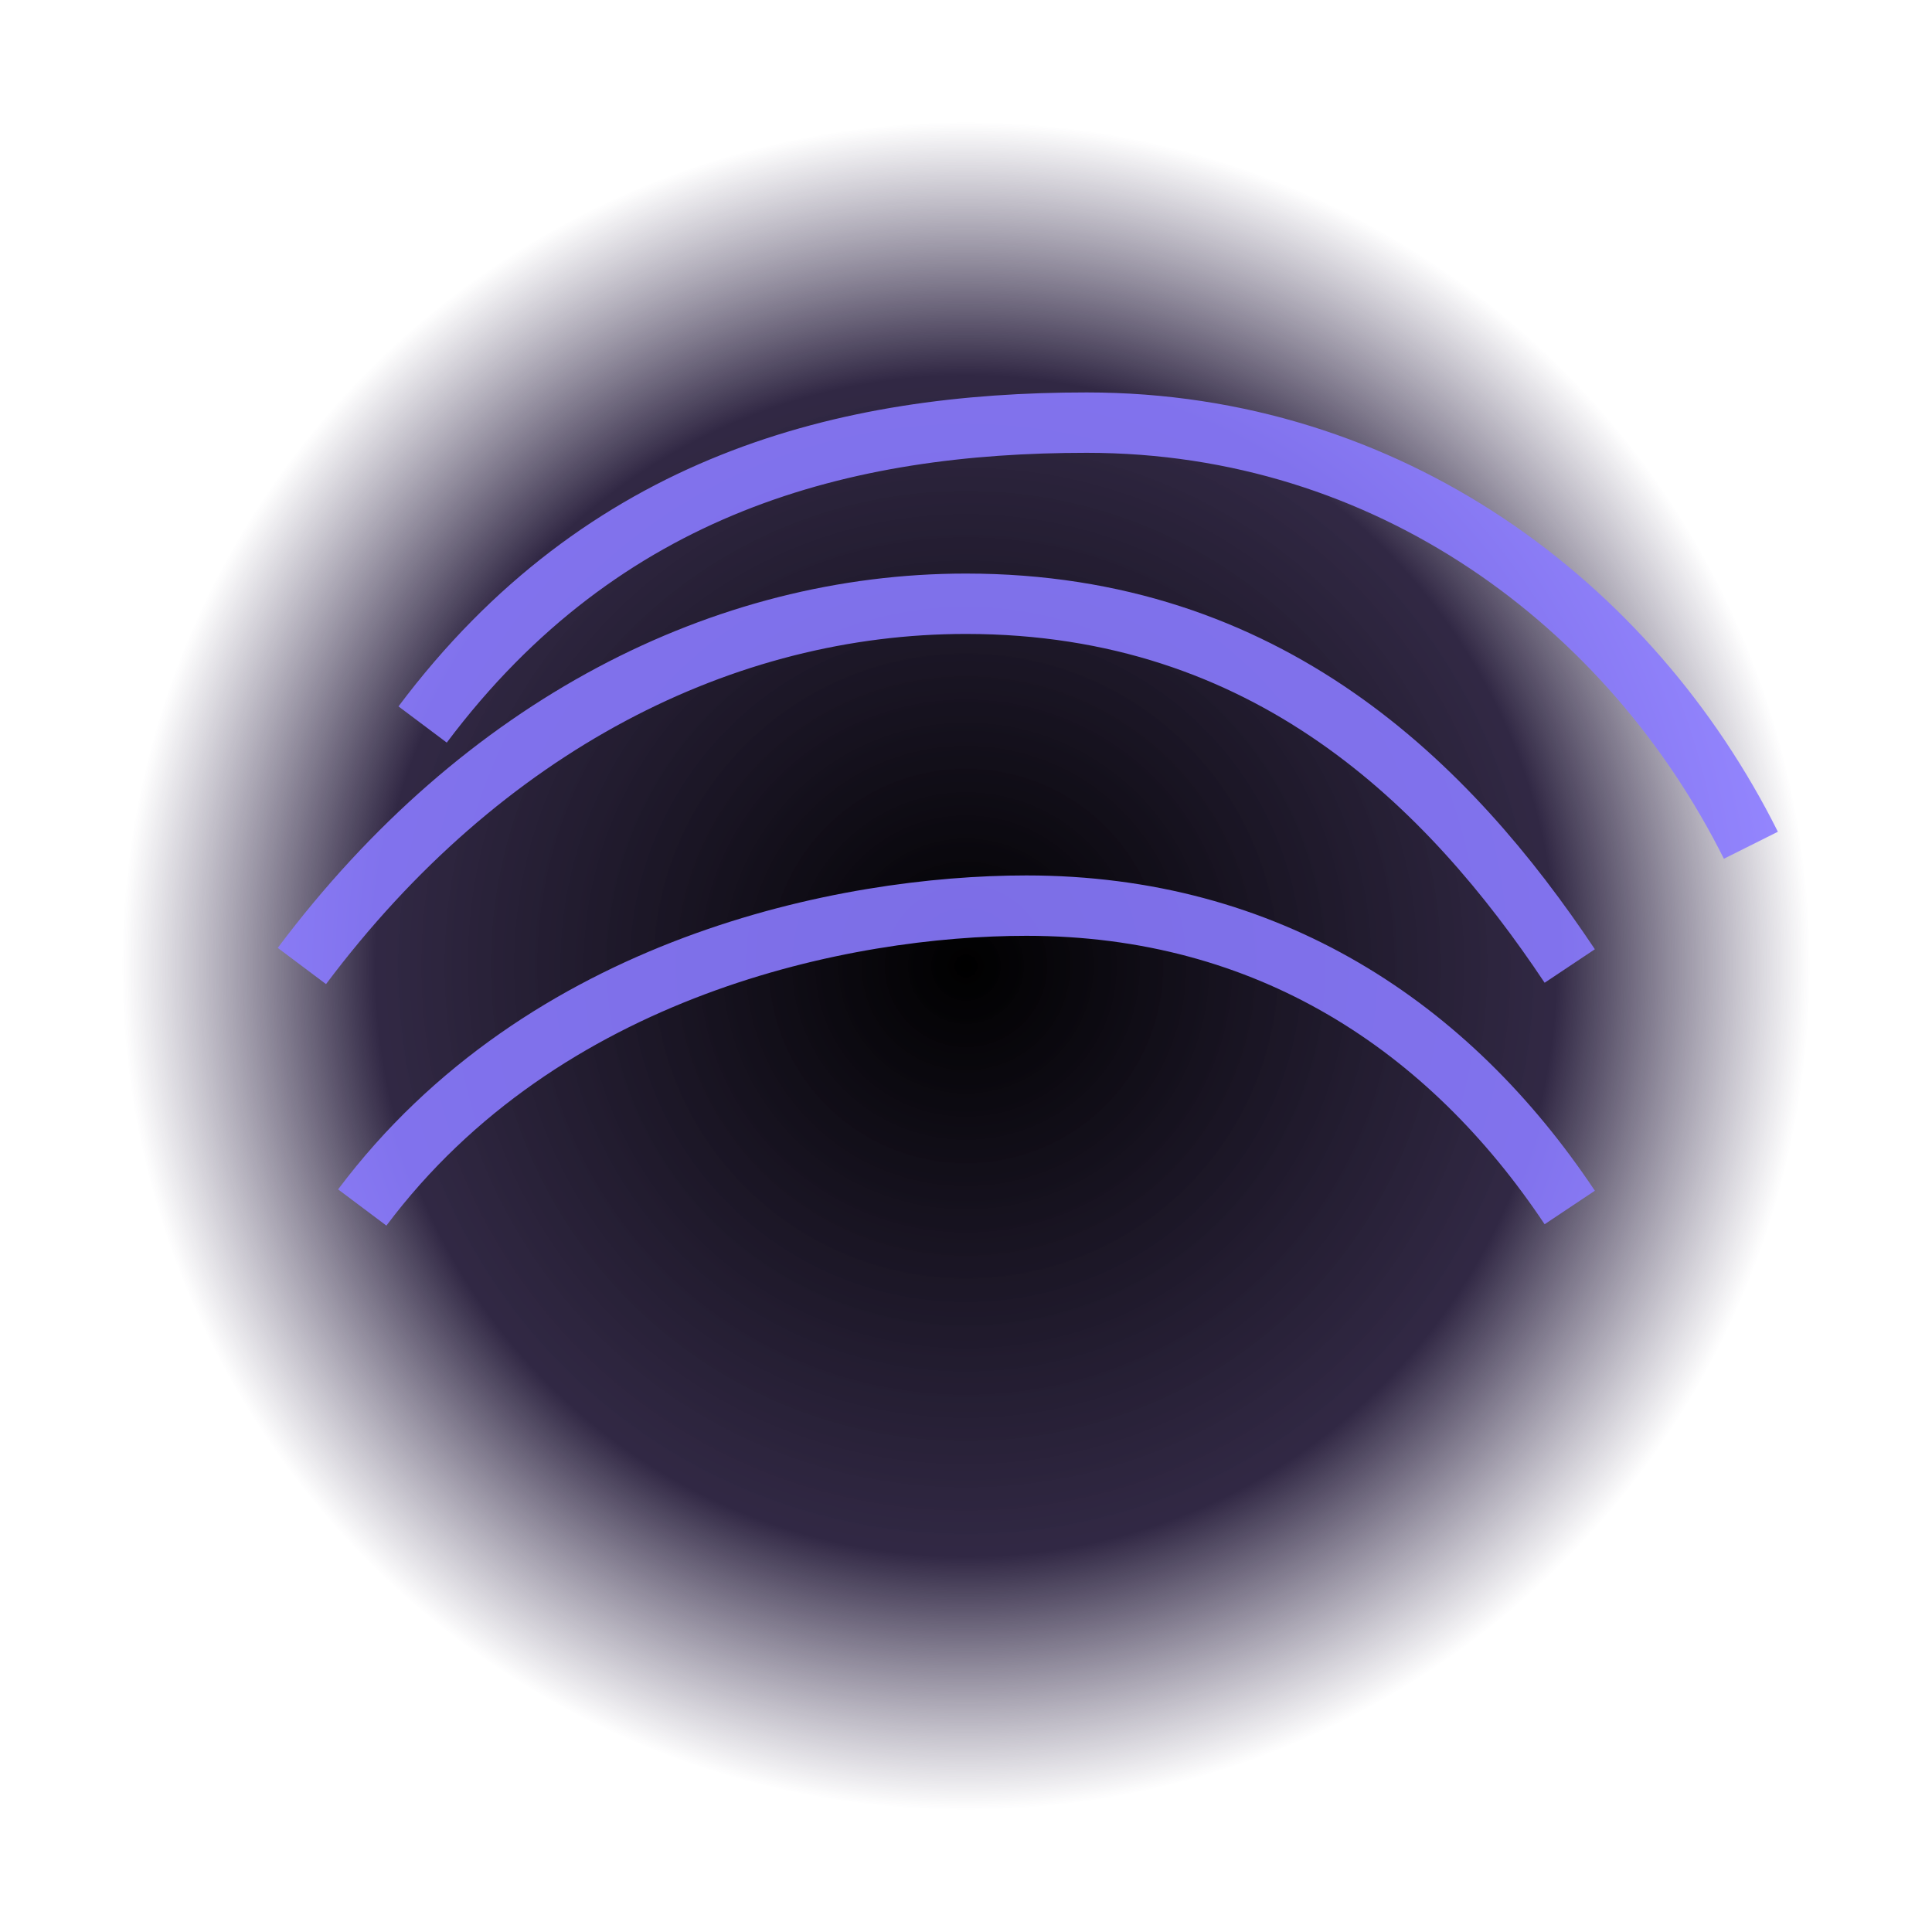 <svg xmlns="http://www.w3.org/2000/svg" width="64" height="64" viewBox="0 0 64 64">
  <defs>
    <radialGradient id="g" cx="50%" cy="50%" r="50%">
      <stop offset="0%" stop-color="#000000" stop-opacity="1"/>
      <stop offset="70%" stop-color="#1b1130" stop-opacity="0.9"/>
      <stop offset="100%" stop-color="#2a1f45" stop-opacity="0.0"/>
    </radialGradient>
  </defs>
  <circle cx="32" cy="32" r="28" fill="url(#g)"/>
  <g fill="none" stroke="#8a7aff" stroke-width="2" opacity="0.9">
    <path d="M10,32c6,-8 14,-12 22,-12c10,0 16,6 20,12"/>
    <path d="M12,40c6,-8 16,-10 22,-10c8,0 14,4 18,10"/>
    <path d="M14,24c6,-8 14,-10 22,-10c10,0 18,6 22,14"/>
  </g>
</svg>